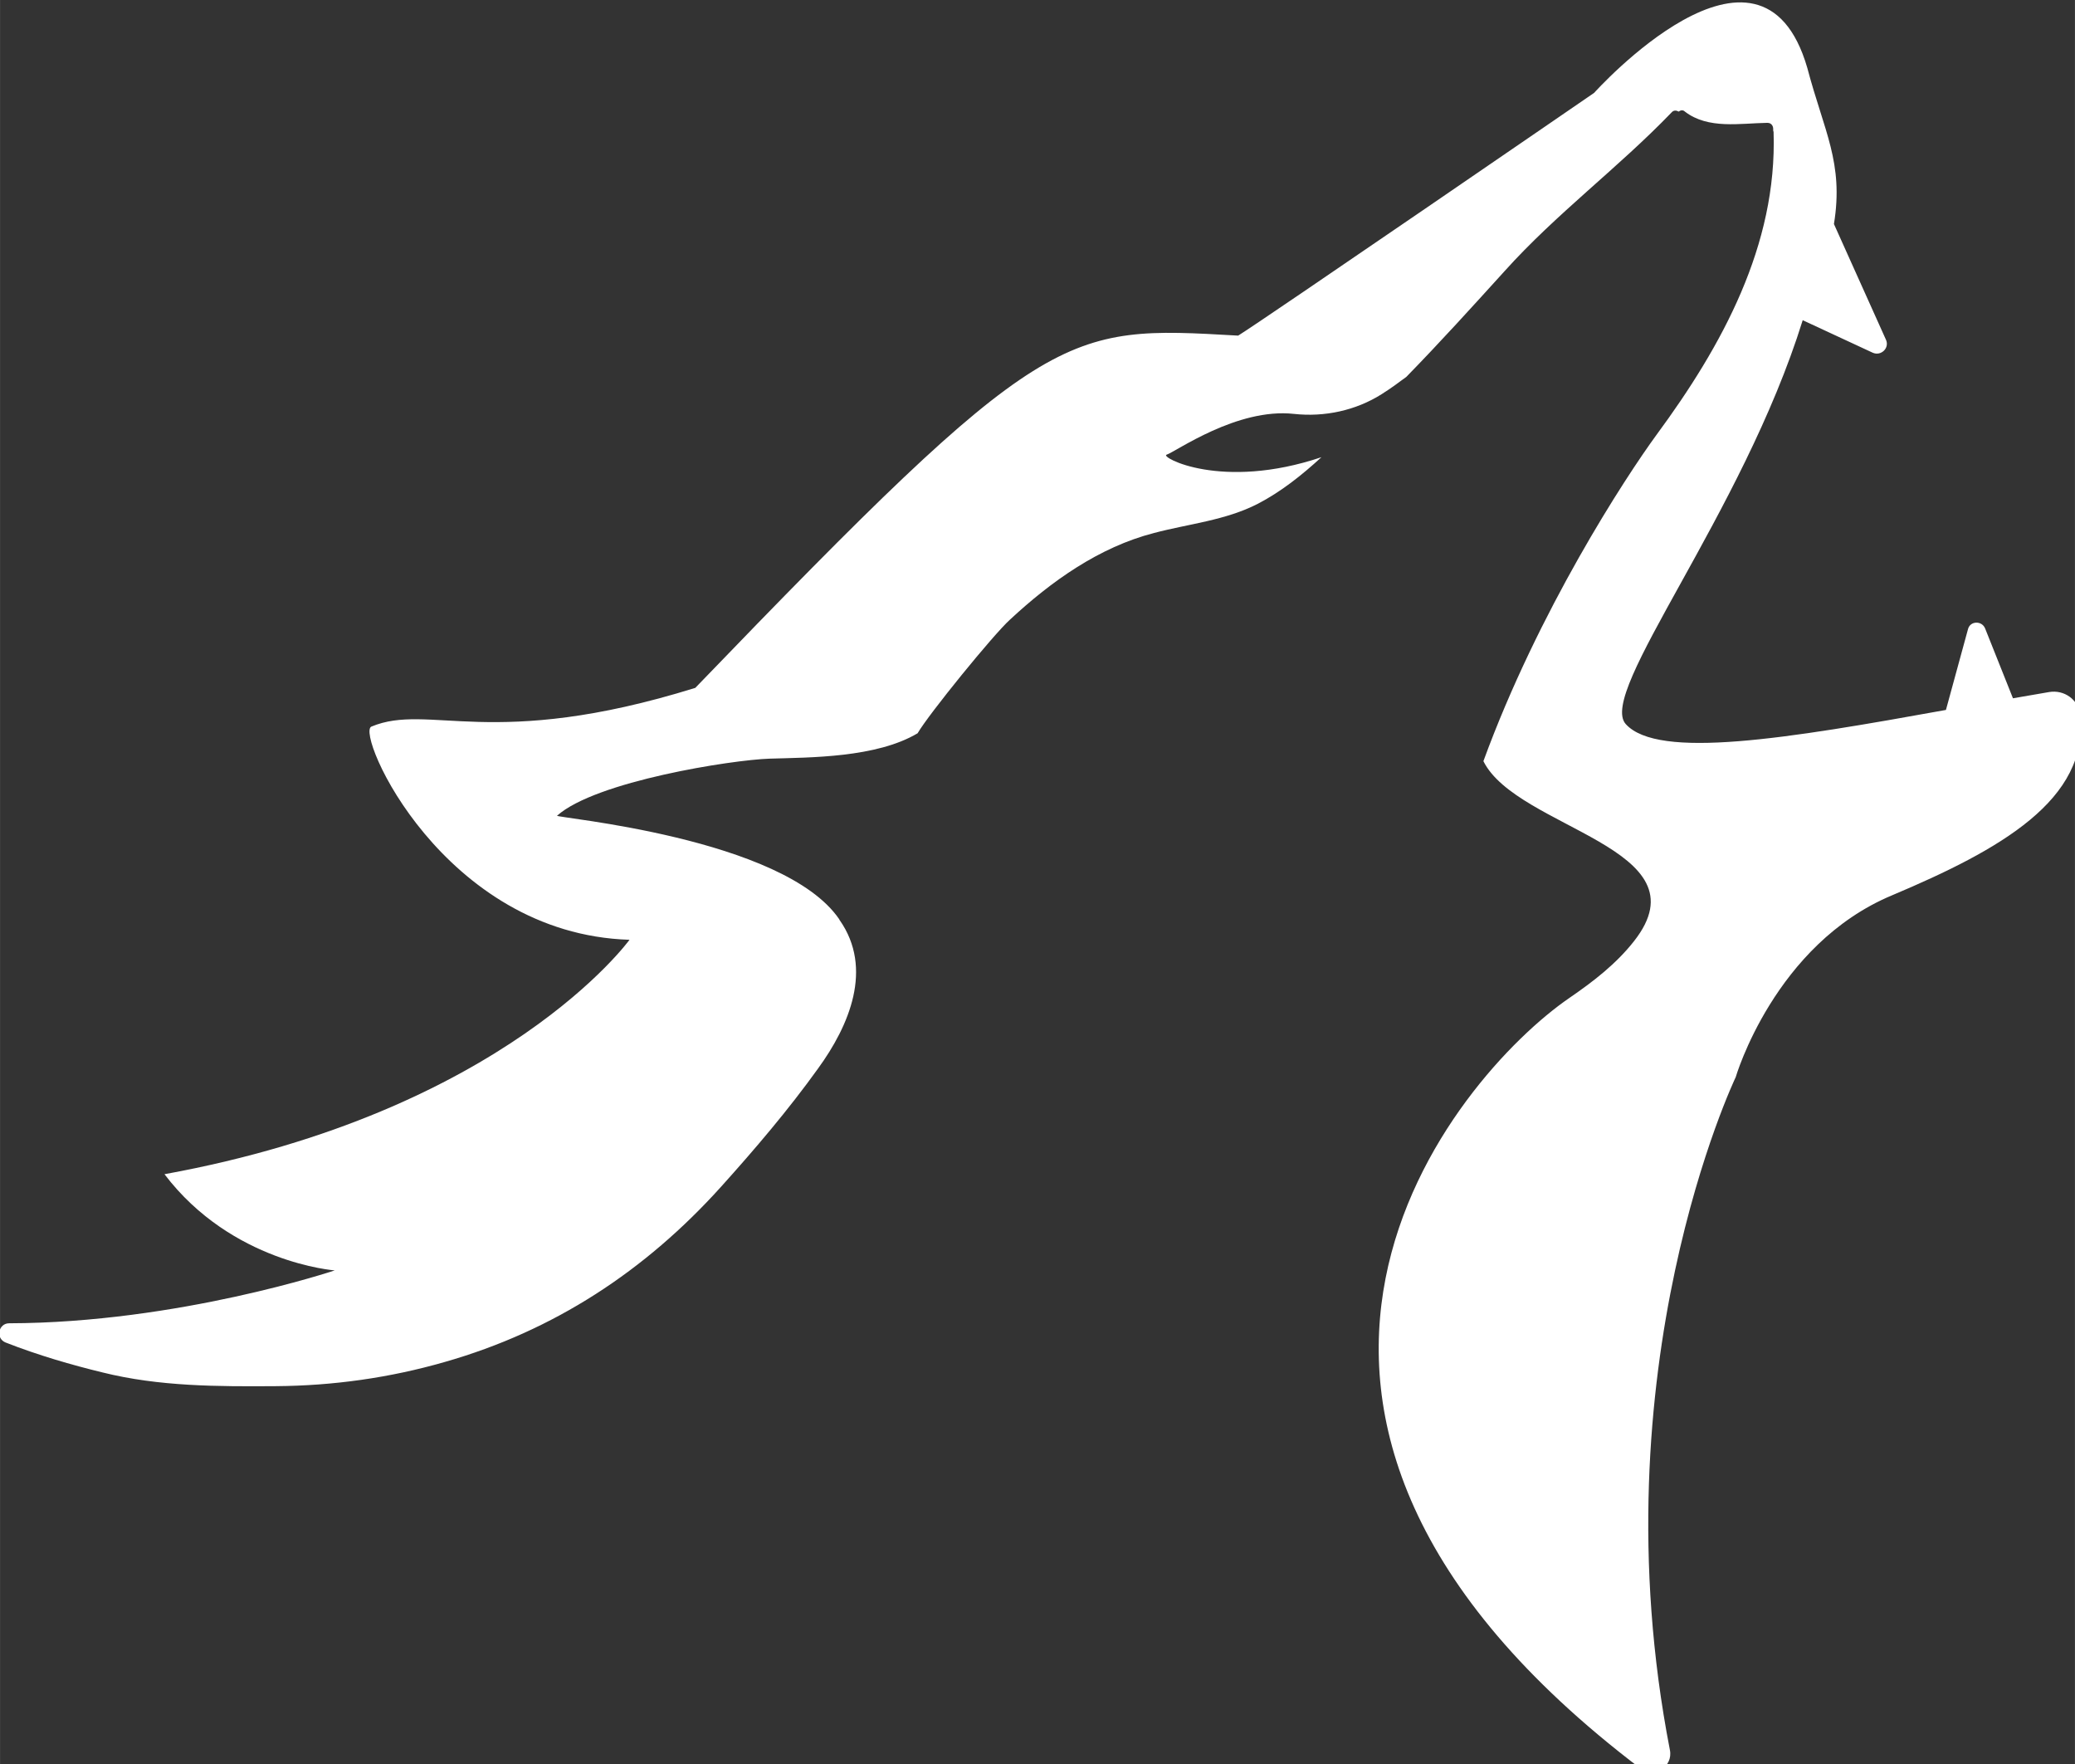 <svg viewBox="0 0 58.81 50" xmlns="http://www.w3.org/2000/svg" xmlns:xlink="http://www.w3.org/1999/xlink" version="1.1" class="jsx-2263963463 artboard-inner" style="width: 12px; height: 10.202px; max-height: 100%;"><rect x="0" y="0" width="58.81" height="50" fill="#333333" stroke="none"/><g transform="translate(6.466 -21.7) scale(0.118)" id="lockup4-icon"><g fill="#FFFFFF"><path d="M444.8 355.5c-.4-3.6-3.8-6-7.4-5.4l-8.7 1.5-6.7-16.8c-.8-1.9-3.6-1.8-4.1.2l-5.3 19.4c-38.2 6.9-69.1 12-76.9 3.4-6.9-7.6 28-50.4 42.5-97l16.8 7.8c2 .9 4.1-1.1 3.2-3.1l-12.5-27.8c2.4-14.7-2.4-22.3-6.4-37.5-11.2-38.6-51.2 6-51.2 6s-79.8 54.8-85.5 58.3c-42.1-2.4-46-3-130.4 84.6-48.9 15.2-63.9 3.5-77.8 9.3-3.9 1.6 17.2 49.8 62 51.2 0 0-29.9 41.4-111.7 56.3C.9 487.2 25.6 489 25.6 489s-37.6 12.6-78.2 12.7c-2.6 0-3.3 3.6-.9 4.6 7.9 3.1 15.9 5.4 23.3 7.2 13.6 3.4 27.8 3.4 41.7 3.3 13.7-.1 27.3-2 40.5-5.8 26.3-7.5 48.2-21.9 66.4-42.1 8.1-9 16.2-18.5 23.3-28.4 7.5-10.3 13.3-24 5.2-35.6-.1-.1-.1-.1-.1-.2-13.4-19.7-68.4-24.4-67.8-24.9 9.3-8.3 42-13.4 51-13.7 9.8-.3 25.7-.2 35.6-6.1 2.6-4.5 18.2-23.7 22.2-27.3 9.9-9.2 21.4-17.4 34.6-20.8 8.3-2.2 17.1-3 24.9-7 5.6-2.9 10.6-6.9 15.3-11.2-24.1 8.1-38.9-.1-37.2-.6 2.2-.7 16.9-11.3 30.6-9.8 7.3.8 14.8-.8 21-4.7 2.4-1.5 4.5-3.1 6-4.2 8.1-8.3 15.8-16.8 23.6-25.4 12.4-13.8 27.3-24.8 40.1-38.1.5-.6 1.2-.5 1.7-.2.4-.3 1-.5 1.5 0 5.6 4.3 13.2 2.8 19.8 2.7 1.1 0 1.5.9 1.4 1.8 0 .1.1.3.1.4.9 27.2-12.4 51.4-28.1 72.7-7.6 10.4-28.4 42.3-41.6 78.4 8.1 16.3 53.8 20.8 36.2 43.2-4.3 5.5-9.9 9.8-15.6 13.7-27.2 18.7-96.1 99.1 17.1 185 3.3 2.5 7.9-.4 7.1-4.4-17.8-91.6 15.8-161.6 15.8-161.6s9.3-31.9 37.6-43.7c25.6-10.8 47.5-22.9 45.1-43.4z"></path></g></g></svg>